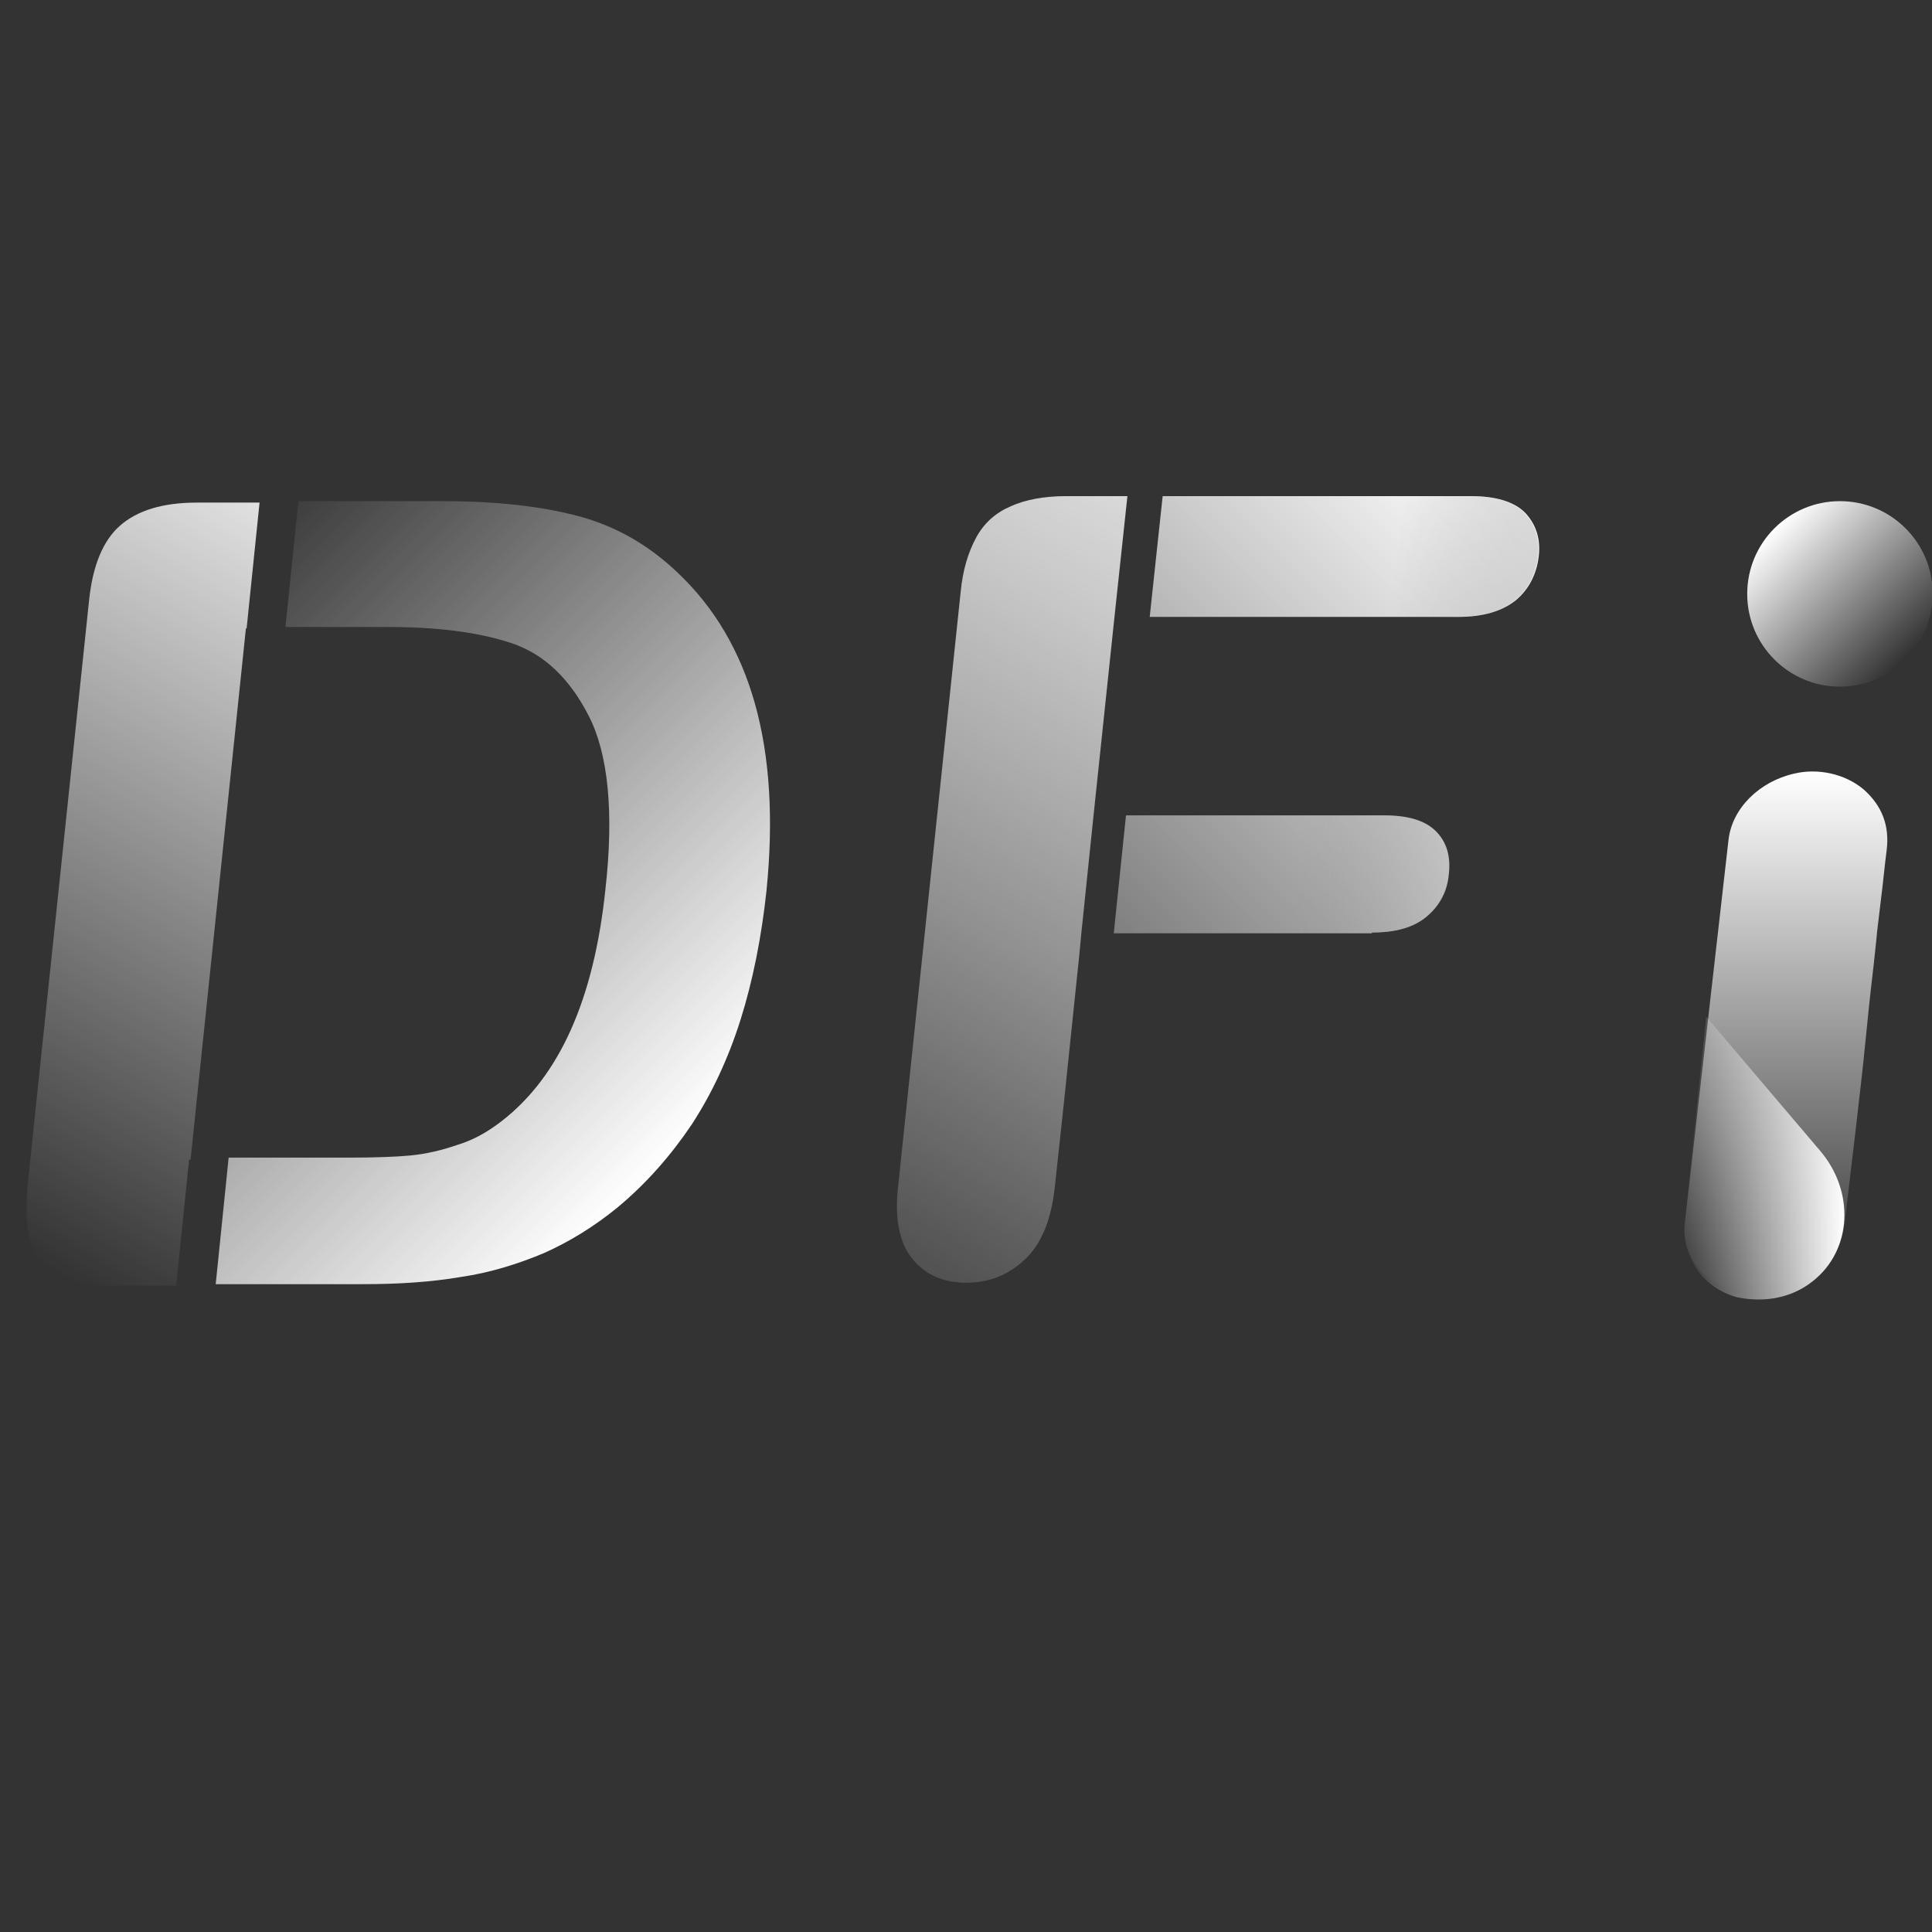 <?xml version="1.0" encoding="utf-8"?>
<!-- Generator: Adobe Illustrator 22.1.0, SVG Export Plug-In . SVG Version: 6.00 Build 0)  -->
<svg version="1.1" id="Capa_1" xmlns="http://www.w3.org/2000/svg" xmlns:xlink="http://www.w3.org/1999/xlink" x="0px" y="0px"
	 viewBox="0 0 268.7 268.7" style="enable-background:new 0 0 268.7 268.7;" xml:space="preserve">
<rect x="0" y="0" width="268.7" height="268.7" fill="#333333" stroke="none"/>
<style type="text/css">
	.st0{fill:url(#SVGID_1_);}
	.st1{fill:url(#SVGID_2_);}
	.st2{fill:none;}
	.st3{fill:url(#SVGID_3_);}
	.st4{fill:url(#SVGID_4_);}
	.st5{fill:url(#SVGID_5_);}
	.st6{fill:url(#SVGID_6_);}
	.st7{fill:url(#SVGID_7_);}
	.st8{fill:url(#SVGID_8_);}
	.st9{fill:url(#SVGID_9_);}
	.st10{fill:url(#SVGID_10_);}
	.st11{fill:url(#SVGID_11_);}
	.st12{fill:url(#SVGID_12_);}
</style>
<g>
	
		<linearGradient id="SVGID_1_" gradientUnits="userSpaceOnUse" x1="-158.274" y1="-176.807" x2="-158.274" y2="-249.417" gradientTransform="matrix(1 0 -0.105 1 384.381 356.745)">
		<stop  offset="0" style="stop-color:#FFFFFF;stop-opacity:0"/>
		<stop  offset="1" style="stop-color:#FFFFFF"/>
	</linearGradient>
	<path class="st0" d="M244.4,179.9c-6.1,0-10.6-4.3-10.1-9.6l6.1-53.5c0.5-4.4,4.3-8.1,9.1-9.2c3.3-0.8,7.1,0,9.7,2.2
		c2.6,2.3,3.6,5.1,3.2,8.4c-0.3,2.3-0.5,4.6-0.8,6.9c-1,8.3-0.1,0.7-1,9c-1.1,9.3-1,10.1-2.1,19.4c-0.6,5.4-1.3,10.9-1.9,16.3
		c0,0.2,0,0.4-0.1,0.6C255.9,175.7,250.5,179.9,244.4,179.9z"/>
	<linearGradient id="SVGID_2_" gradientUnits="userSpaceOnUse" x1="234.264" y1="161.093" x2="256.546" y2="161.093">
		<stop  offset="0" style="stop-color:#FFFFFF;stop-opacity:0"/>
		<stop  offset="1" style="stop-color:#FFFFFF"/>
	</linearGradient>
	<path class="st1" d="M241.5,180.4c3.7,0.8,7.6,0.2,10.6-2.2c5.5-4.3,5.9-12.5,1-18.2l-15.8-18.6l-3,28.5
		C233.8,174.9,236.9,179.1,241.5,180.4z"/>
</g>
<polygon class="st2" points="152.2,113.3 152.2,113.3 155.1,85.8 155,85.8 "/>
<polygon class="st2" points="150.1,132.9 150.4,129.7 150.4,129.7 "/>
<linearGradient id="SVGID_3_" gradientUnits="userSpaceOnUse" x1="114.276" y1="168.469" x2="186.943" y2="42.606">
	<stop  offset="0" style="stop-color:#999999;stop-opacity:0.3"/>
	<stop  offset="2.328753e-02" style="stop-color:#A2A2A2;stop-opacity:0.316"/>
	<stop  offset="0.111" style="stop-color:#BFBFBF;stop-opacity:0.377"/>
	<stop  offset="0.208" style="stop-color:#D6D6D6;stop-opacity:0.446"/>
	<stop  offset="0.319" style="stop-color:#E9E9E9;stop-opacity:0.524"/>
	<stop  offset="0.452" style="stop-color:#F5F5F5;stop-opacity:0.616"/>
	<stop  offset="0.625" style="stop-color:#FDFDFD;stop-opacity:0.738"/>
	<stop  offset="1" style="stop-color:#FFFFFF"/>
</linearGradient>
<path class="st3" d="M150.1,132.9l0.3-3.2h0l1.7-16.4h0l2.9-27.5h0l1.8-16.8h-8.5c-3.1,0-5.7,0.5-7.7,1.4c-2.1,0.9-3.7,2.3-4.8,4.3
	c-1.1,2-1.9,4.5-2.2,7.7l-8.7,82.7c-0.5,4.4,0.2,7.8,2,10c1.8,2.2,4.3,3.3,7.5,3.3c3.2,0,5.9-1.1,8.2-3.3c2.3-2.2,3.6-5.5,4.1-10
	l1.2-11.1h0L150.1,132.9z"/>
<linearGradient id="SVGID_4_" gradientUnits="userSpaceOnUse" x1="127.093" y1="170.869" x2="219.169" y2="78.793">
	<stop  offset="0" style="stop-color:#FFFFFF;stop-opacity:0"/>
	<stop  offset="1" style="stop-color:#FFFFFF"/>
</linearGradient>
<path class="st4" d="M190.8,129.7c3.3,0,5.8-0.7,7.6-2.2c1.8-1.5,2.9-3.5,3.1-5.9c0.3-2.5-0.3-4.5-1.8-6c-1.5-1.5-3.9-2.2-7.2-2.2
	h-35.9l-1.7,16.4H190.8z"/>
<linearGradient id="SVGID_5_" gradientUnits="userSpaceOnUse" x1="222.896" y1="121.503" x2="304.74" y2="121.503" gradientTransform="matrix(1 0 -0.105 1 -51.035 0)">
	<stop  offset="0.257" style="stop-color:#808080;stop-opacity:0"/>
	<stop  offset="0.331" style="stop-color:#989898;stop-opacity:0.1"/>
	<stop  offset="0.467" style="stop-color:#BDBDBD;stop-opacity:0.284"/>
	<stop  offset="0.604" style="stop-color:#DADADA;stop-opacity:0.467"/>
	<stop  offset="0.739" style="stop-color:#EEEEEE;stop-opacity:0.649"/>
	<stop  offset="0.872" style="stop-color:#FBFBFB;stop-opacity:0.828"/>
	<stop  offset="1" style="stop-color:#FFFFFF"/>
</linearGradient>
<path class="st5" d="M190.7,129.7c3.3,0,5.8-0.7,7.6-2.2c1.8-1.5,2.9-3.4,3.1-5.9c0.3-2.5-0.3-4.5-1.8-6c-1.5-1.5-3.9-2.2-7.2-2.2
	h-35.9l-1.7,16.4H190.7z"/>
<linearGradient id="SVGID_6_" gradientUnits="userSpaceOnUse" x1="109.519" y1="152.948" x2="201.595" y2="60.872">
	<stop  offset="0" style="stop-color:#FFFFFF;stop-opacity:0"/>
	<stop  offset="1" style="stop-color:#FFFFFF"/>
</linearGradient>
<path class="st6" d="M202.8,85.8c3.5,0,6.1-0.8,8-2.3c1.8-1.5,2.9-3.6,3.2-6.1c0.3-2.5-0.4-4.5-1.9-6.1c-1.5-1.5-4-2.3-7.5-2.3
	h-42.9l-1.8,16.8H202.8z"/>
<linearGradient id="SVGID_7_" gradientUnits="userSpaceOnUse" x1="228.174" y1="77.417" x2="296.083" y2="77.417" gradientTransform="matrix(1 0 -0.105 1 -51.035 0)">
	<stop  offset="0.37" style="stop-color:#808080;stop-opacity:0"/>
	<stop  offset="0.459" style="stop-color:#878787;stop-opacity:0.141"/>
	<stop  offset="0.59" style="stop-color:#9B9B9B;stop-opacity:0.349"/>
	<stop  offset="0.747" style="stop-color:#BCBCBC;stop-opacity:0.598"/>
	<stop  offset="0.923" style="stop-color:#E9E9E9;stop-opacity:0.878"/>
	<stop  offset="1" style="stop-color:#FFFFFF"/>
</linearGradient>
<path class="st7" d="M202.7,85.8c3.5,0,6.1-0.8,8-2.3c1.8-1.5,2.9-3.6,3.2-6.1c0.3-2.5-0.4-4.5-1.9-6.1c-1.5-1.5-4-2.3-7.5-2.3
	h-42.9l-1.8,16.8H202.7z"/>
<linearGradient id="SVGID_8_" gradientUnits="userSpaceOnUse" x1="122.113" y1="170.345" x2="214.189" y2="78.269">
	<stop  offset="0" style="stop-color:#FFFFFF;stop-opacity:0"/>
	<stop  offset="1" style="stop-color:#FFFFFF"/>
</linearGradient>
<polygon class="st8" points="147.9,154 147.9,154 150.1,132.9 "/>
<linearGradient id="SVGID_9_" gradientUnits="userSpaceOnUse" x1="209.819" y1="148.752" x2="294.155" y2="64.415" gradientTransform="matrix(1 0 -0.105 1 -51.035 0)">
	<stop  offset="0" style="stop-color:#FFFFFF;stop-opacity:0"/>
	<stop  offset="1" style="stop-color:#FFFFFF"/>
</linearGradient>
<polygon class="st9" points="147.9,154 147.9,154 150.1,132.9 "/>
<g>
	<polygon class="st2" points="26.5,161.3 26.6,161.3 34.4,87.4 34.2,87.4 	"/>
	<linearGradient id="SVGID_10_" gradientUnits="userSpaceOnUse" x1="-4.777" y1="169.815" x2="58.14" y2="60.84">
		<stop  offset="0" style="stop-color:#FFFFFF;stop-opacity:0"/>
		<stop  offset="1" style="stop-color:#FFFFFF"/>
	</linearGradient>
	<path class="st10" d="M26.5,161.3l7.7-73.9h0.1l1.8-17.5h-8.7c-4.8,0-8.3,1.1-10.7,3.2c-2.4,2.1-3.8,5.6-4.3,10.3l-8.4,79.9
		c-0.4,3.5-0.4,6.4,0,8.6c0.4,2.2,1.5,3.9,3.4,5.1c1.9,1.2,4.9,1.8,8.9,1.8h8.2l1.8-17.5H26.5z"/>
</g>
<g>
	<path class="st2" d="M48.3,161.1c3.7,0,6.5-0.1,8.6-0.3c2.1-0.2,4.3-0.7,6.6-1.5c2.3-0.8,4.4-1.9,6.1-3.3c8-6.2,12.8-17,14.4-32.2
		c1.1-10.7,0.3-18.8-2.3-24.1c-2.7-5.3-6.3-8.8-10.9-10.2c-4.6-1.5-10.3-2.2-17-2.2H39.6l-7.8,73.9H48.3z"/>
	<linearGradient id="SVGID_11_" gradientUnits="userSpaceOnUse" x1="17.838" y1="84.826" x2="93.536" y2="160.524">
		<stop  offset="0" style="stop-color:#FFFFFF;stop-opacity:0"/>
		<stop  offset="1" style="stop-color:#FFFFFF"/>
	</linearGradient>
	<path class="st11" d="M94.2,79.6c-4-3.8-8.5-6.4-13.7-7.8c-5.2-1.4-11.5-2.1-19-2.1h-20l-1.8,17.5h14.3c6.7,0,12.4,0.7,17,2.2
		c4.6,1.5,8.2,4.9,10.9,10.2c2.7,5.3,3.5,13.4,2.3,24.1c-1.6,15.3-6.4,26-14.4,32.2c-1.8,1.4-3.8,2.6-6.1,3.3
		c-2.3,0.8-4.5,1.3-6.6,1.5c-2.1,0.2-5,0.3-8.6,0.3H31.8L30,178.6h20.5c5,0,9.5-0.3,13.6-1c4.1-0.6,7.9-1.8,11.5-3.3
		c3.6-1.6,7-3.7,10.2-6.3c4.1-3.4,7.5-7.3,10.4-11.6c2.8-4.3,5.1-9.2,6.8-14.6c1.7-5.4,2.9-11.4,3.6-17.9
		C108.6,104,104.5,89.3,94.2,79.6z"/>
</g>
<linearGradient id="SVGID_12_" gradientUnits="userSpaceOnUse" x1="-397.198" y1="600.256" x2="-397.198" y2="574.507" gradientTransform="matrix(0.707 -0.707 0.707 0.707 121.37 -613.585)">
	<stop  offset="0" style="stop-color:#FFFFFF;stop-opacity:0"/>
	<stop  offset="1" style="stop-color:#FFFFFF"/>
</linearGradient>
<circle class="st12" cx="255.9" cy="82.6" r="12.9"/>
</svg>
